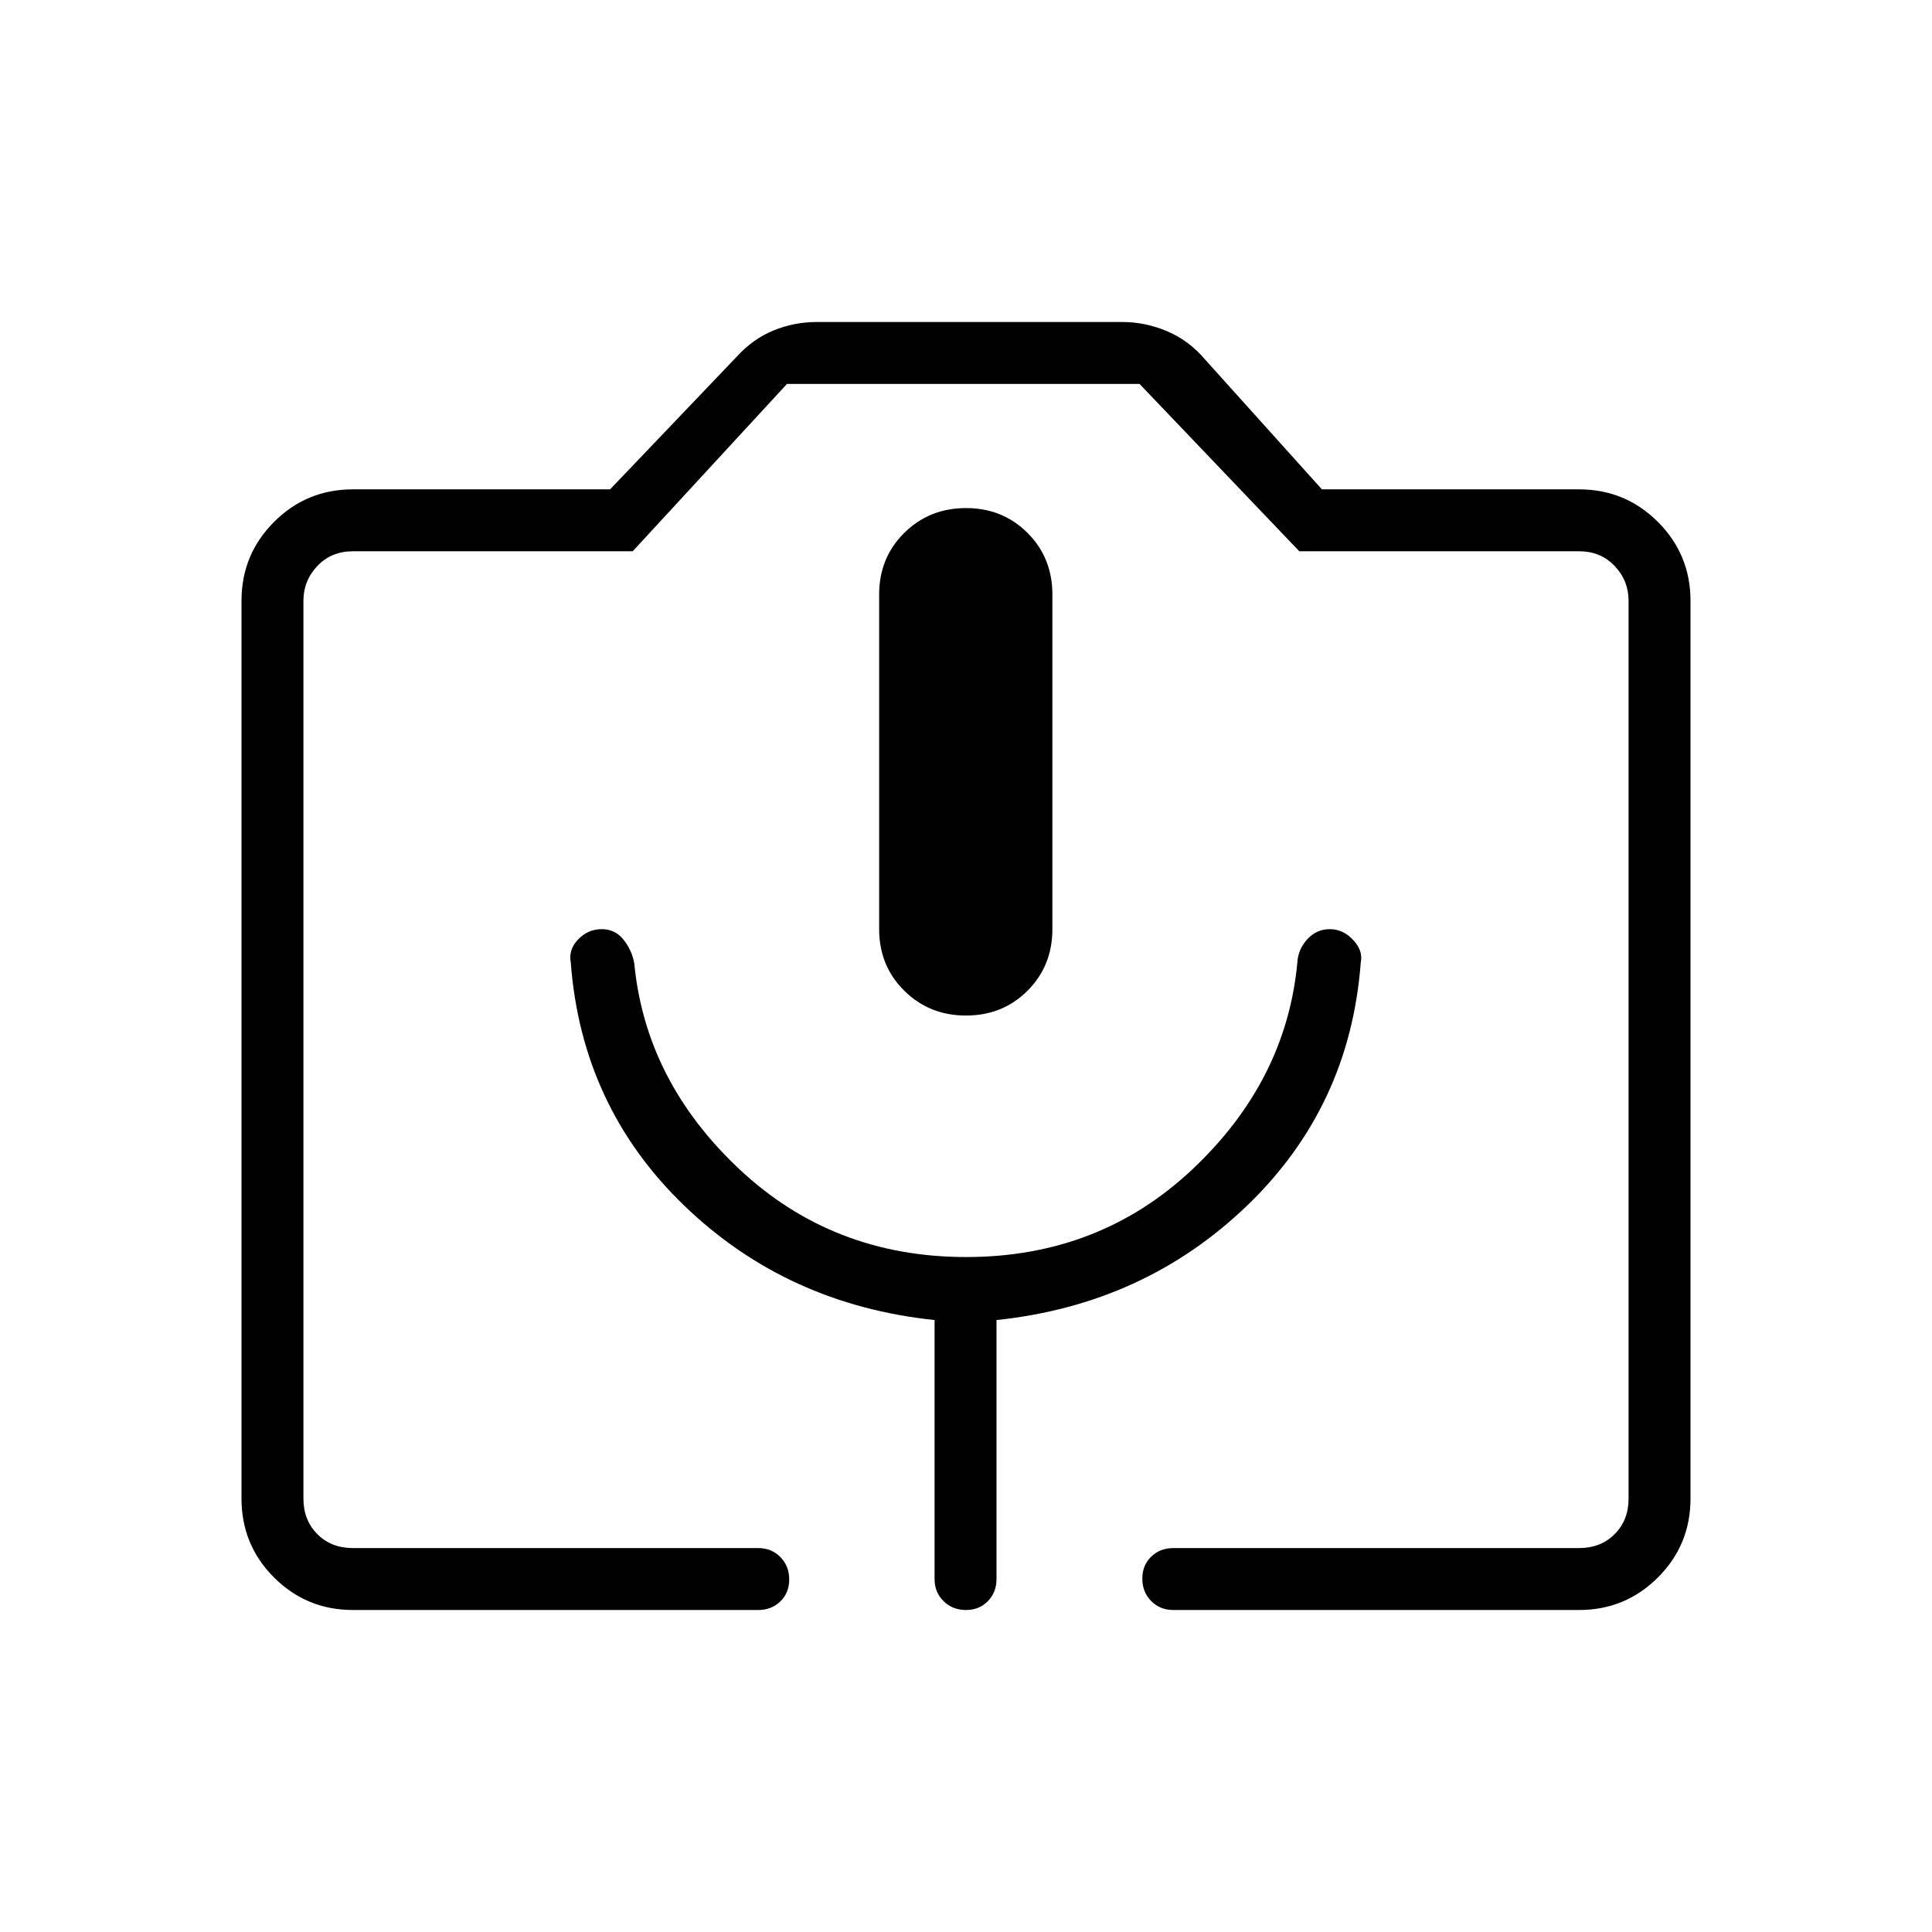<svg xmlns="http://www.w3.org/2000/svg" width="48" height="48" viewBox="0 96 960 960"><path d="M376.769 896H175.384q-23.057 0-39.221-16.163Q120 863.673 120 840.616V394.538q0-23 16.163-39.192 16.164-16.192 39.221-16.192h127.77l62.923-65.923q8.036-8.823 18.292-13.027Q394.626 256 406 256h151.692q11.462 0 22.308 4.615 10.846 4.616 18.846 14.077l58 64.462h127.77q23 0 39.192 16.192T840 394.538v446.078q0 23.057-16.192 39.221Q807.616 896 784.616 896H583q-6.577 0-10.981-4.458t-4.404-11.115q0-6.658 4.404-10.927 4.404-4.269 10.981-4.269h201.616q10.769 0 17.692-6.923t6.923-17.692V394.538q0-10-6.923-17.307-6.923-7.308-17.692-7.308H645.615l-79.384-83.154H391.052l-76.667 83.154H175.384q-10.769 0-17.692 7.308-6.923 7.307-6.923 17.307v446.078q0 10.769 6.923 17.692t17.692 6.923h201.385q6.577 0 10.981 4.458t4.404 11.115q0 6.658-4.404 10.927Q383.346 896 376.769 896Zm-93.154-321.769Q289 645.923 340 695.077q51 49.154 124.385 56.846v128.693q0 6.577 4.458 10.98Q473.301 896 479.958 896t10.927-4.404q4.269-4.403 4.269-10.98V751.923q73.385-7.692 124.5-56.846 51.115-49.154 56.5-120.846 1.231-5.83-3.788-11.185-5.02-5.354-11.597-5.354-6.615 0-11.23 5.064-4.616 5.063-4.924 11.86-5.615 58.538-51.961 102.269-46.346 43.73-112.584 43.73t-112.769-43.73q-46.532-43.731-52.147-102.269-1.231-6.616-5.385-11.77T299 557.692q-6.859 0-11.737 5.116-4.879 5.115-3.648 11.423ZM480 600.616q18.231 0 30.577-12.347 12.346-12.346 12.346-30.577V391.385q0-18.231-12.346-30.577-12.346-12.347-30.577-12.347t-30.692 12.347q-12.462 12.346-12.462 30.577v166.307q0 18.231 12.462 30.577 12.461 12.347 30.692 12.347ZM175.384 865.231h633.847-658.462 24.615Z"/></svg>